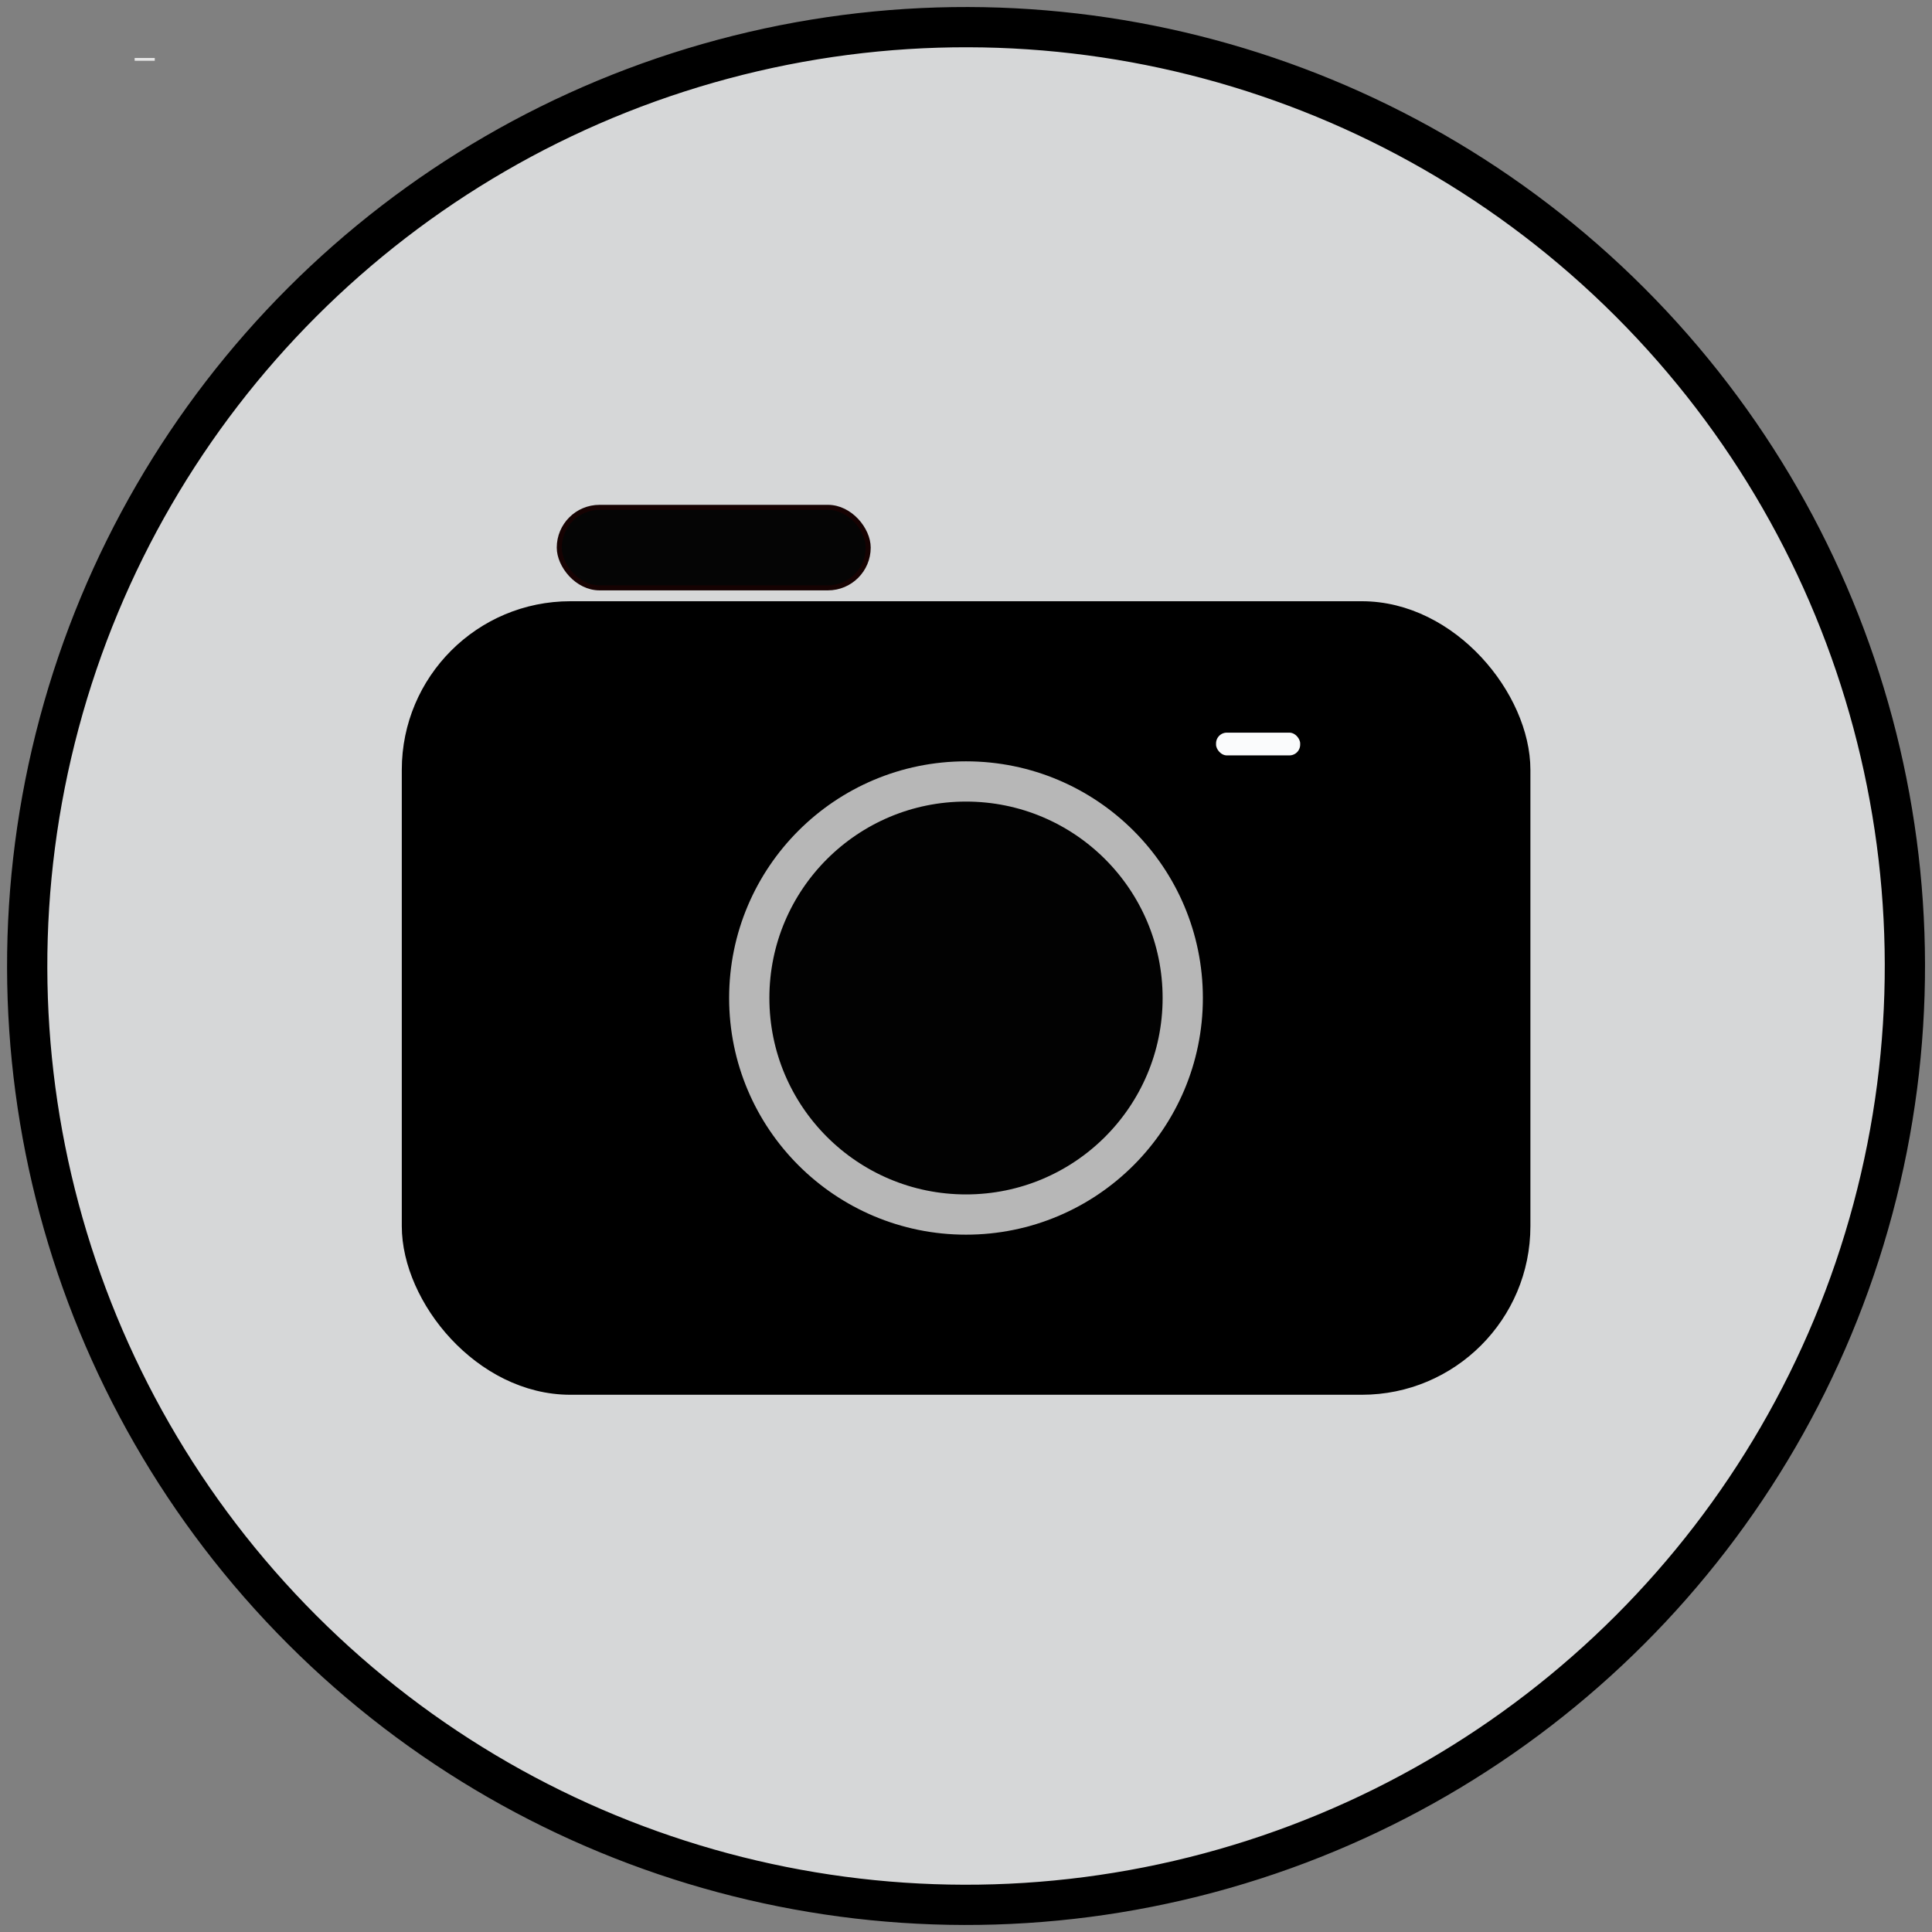 <svg id="Layer_1" data-name="Layer 1" xmlns="http://www.w3.org/2000/svg" viewBox="0 0 96 96"><rect x="0" y="0" width="96" height="96" fill="#808080" stroke="none"/><defs><style>.cls-1{fill:#d6d7d8;}.cls-1,.cls-3,.cls-6{stroke:#000;}.cls-1,.cls-5,.cls-6{stroke-linecap:round;}.cls-1,.cls-2,.cls-3,.cls-4,.cls-5,.cls-6{stroke-miterlimit:10;}.cls-1,.cls-5{stroke-width:2px;}.cls-2{fill:#050505;stroke:#160202;}.cls-2,.cls-6{stroke-width:0.25px;}.cls-3{stroke-width:0.75px;}.cls-4{fill:none;stroke:#e6e6e6;}.cls-5{fill:#020202;stroke:#b7b7b7;}.cls-6{fill:#fafbfc;}</style></defs><title>camera</title><circle class="cls-1" cx="48" cy="48" r="46.65" transform="translate(-19.88 48) rotate(-45)"/><rect class="cls-2" x="27.79" y="25.21" width="15.35" height="4" rx="2" ry="2"/><rect class="cls-3" x="20.34" y="30.25" width="55.33" height="38.68" rx="8" ry="8"/><line class="cls-4" x1="7.19" y1="3.02" x2="7.19" y2="2.88"/><ellipse class="cls-5" cx="48" cy="49.59" rx="10.77" ry="10.76"/><rect class="cls-6" x="60.3" y="36.28" width="4.43" height="1.38" rx="0.66" ry="0.66"/></svg>